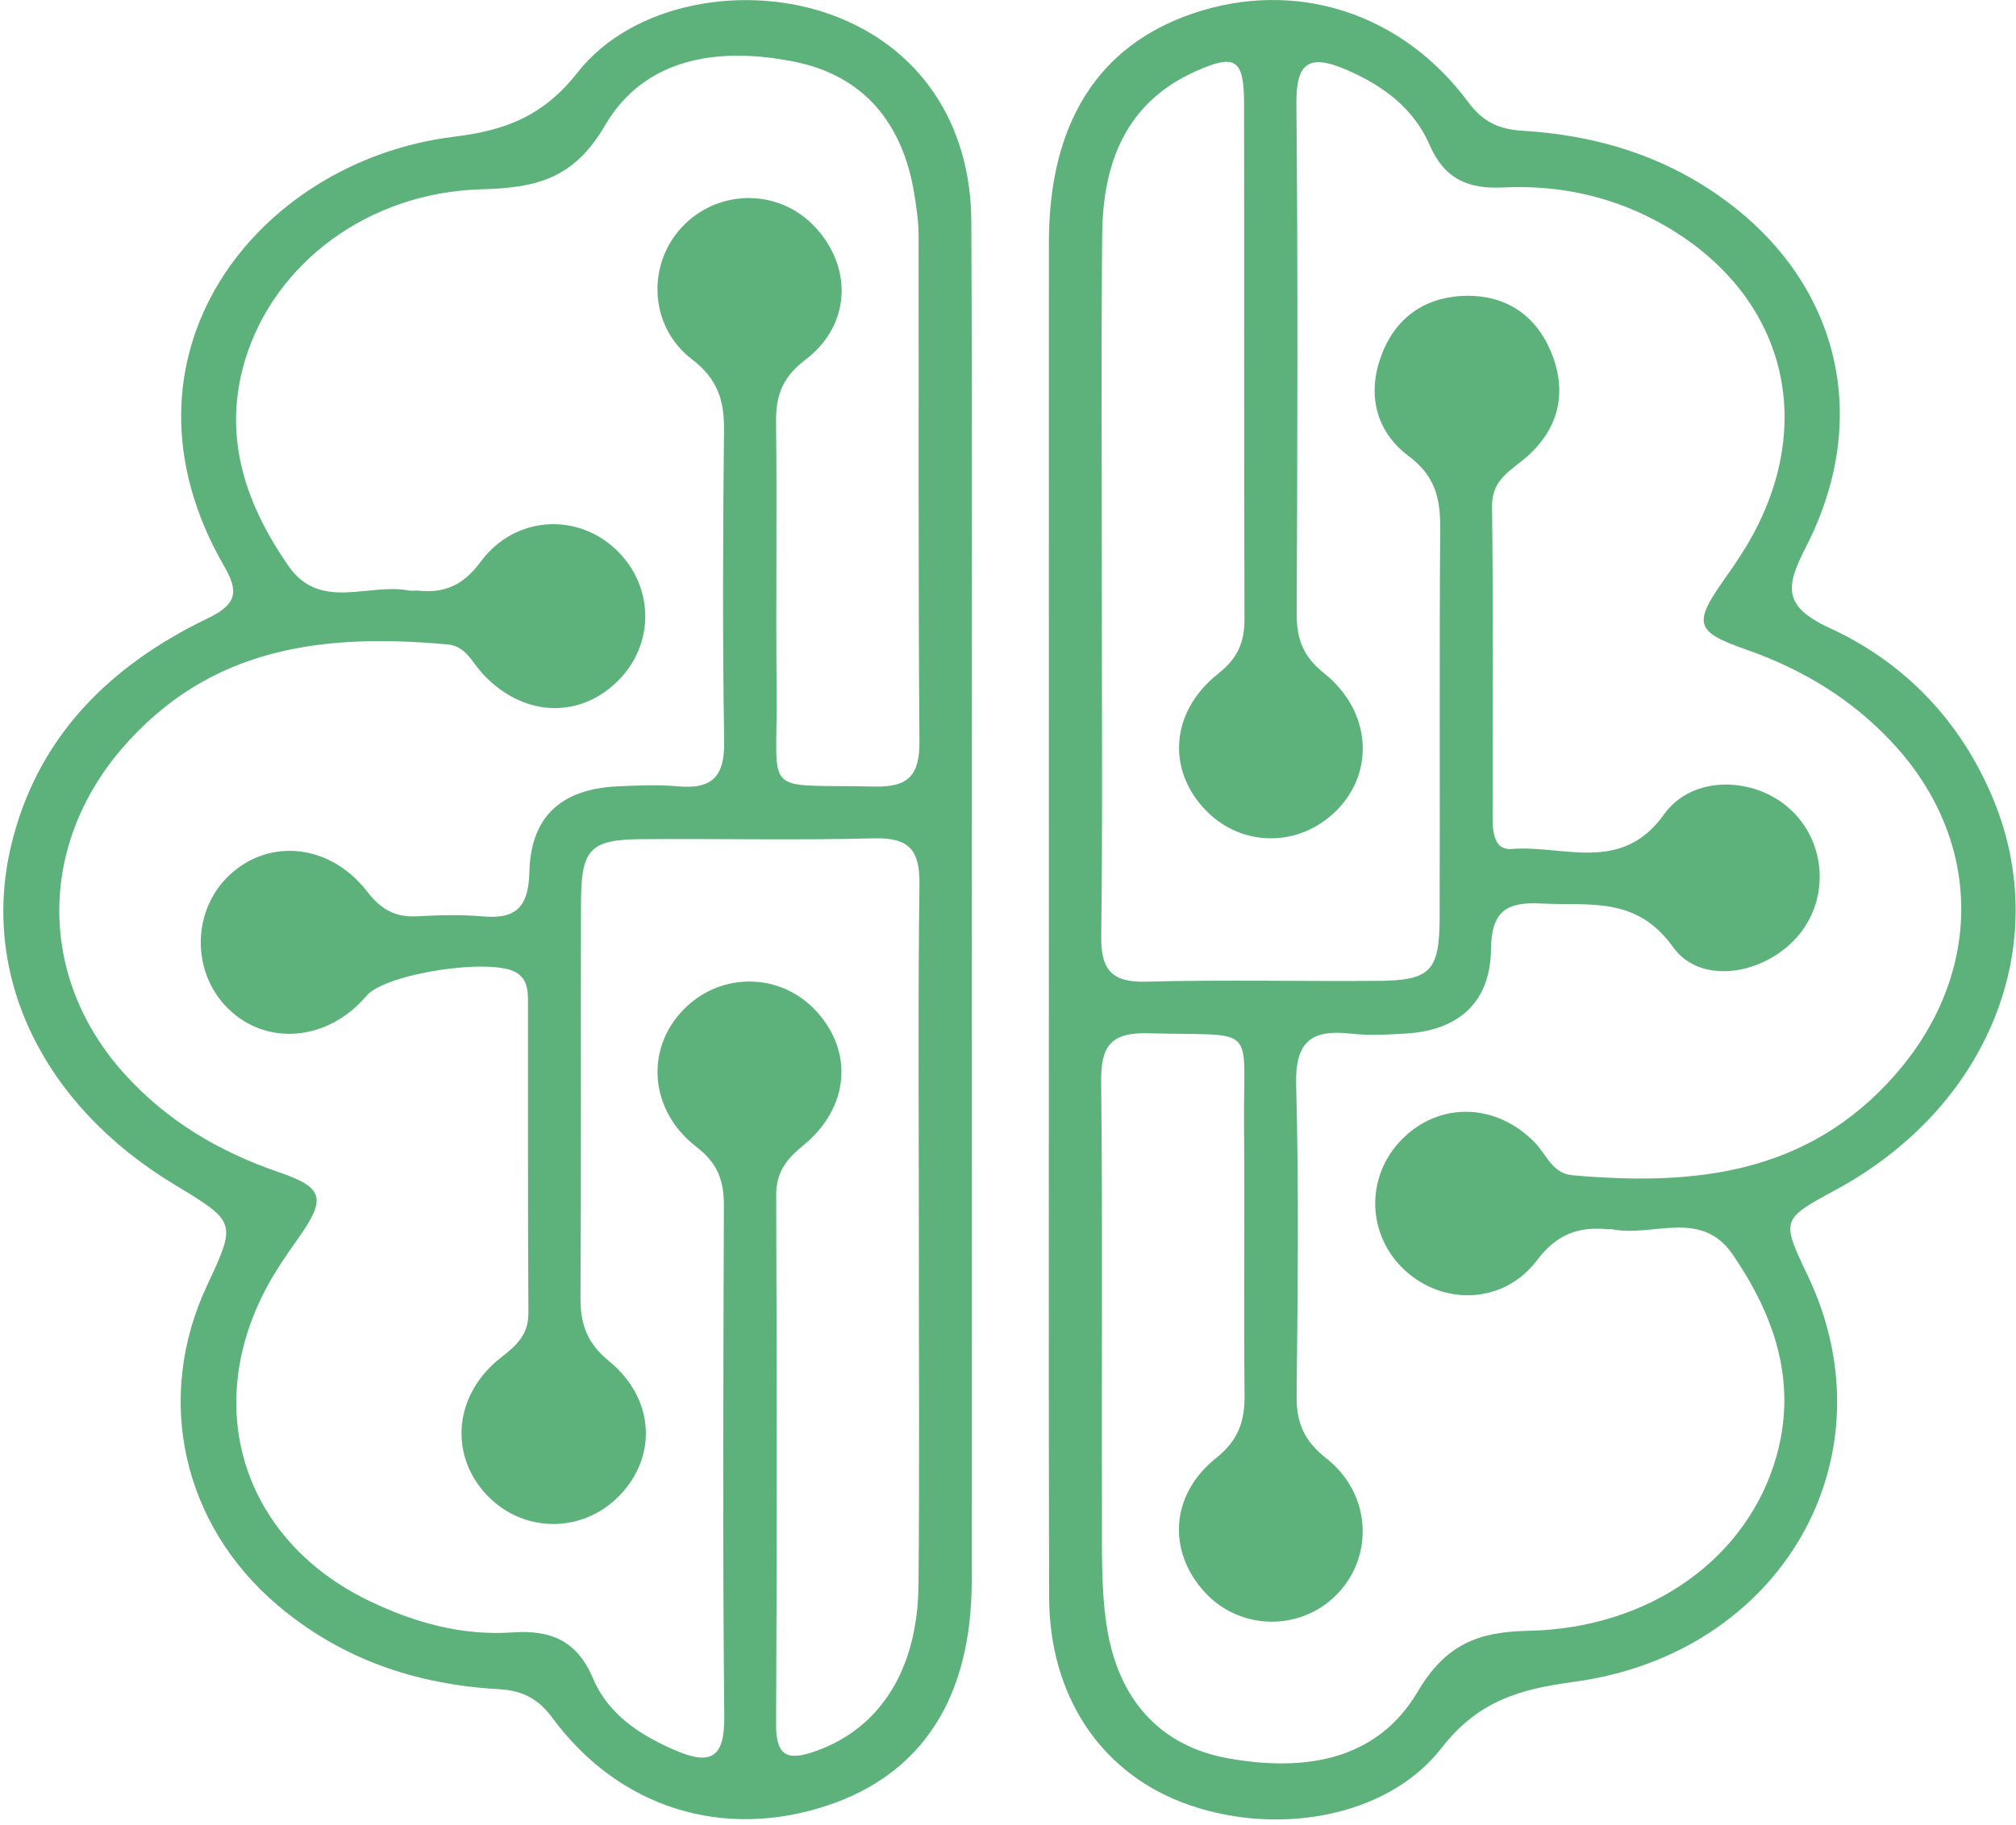 <svg width="137" height="124" viewBox="0 0 137 124" fill="none" xmlns="http://www.w3.org/2000/svg">
<path d="M62.442 84.052C62.442 76.06 62.377 68.068 62.483 60.077C62.514 57.758 61.769 56.908 59.408 56.968C54.154 57.102 48.893 56.982 43.636 57.022C40.089 57.048 39.492 57.673 39.482 61.342C39.458 70.281 39.503 79.218 39.449 88.156C39.439 89.956 39.87 91.249 41.373 92.478C44.5 95.032 44.684 98.952 42.106 101.62C39.518 104.3 35.317 104.186 32.882 101.369C30.496 98.61 30.941 94.664 34.06 92.233C35.12 91.407 35.918 90.684 35.909 89.209C35.862 82.164 35.89 75.118 35.881 68.073C35.88 67.339 35.858 66.598 35.131 66.115C33.507 65.037 26.201 66.135 24.91 67.663C22.305 70.744 18.124 71.127 15.489 68.524C12.989 66.055 13.036 61.866 15.591 59.468C18.294 56.93 22.433 57.33 24.946 60.58C25.901 61.816 26.875 62.348 28.375 62.264C29.843 62.181 31.328 62.14 32.789 62.271C35.078 62.477 35.917 61.629 35.974 59.257C36.065 55.461 38.169 53.6 41.996 53.433C43.361 53.373 44.739 53.31 46.094 53.434C48.416 53.645 49.25 52.734 49.212 50.376C49.098 43.332 49.127 36.285 49.201 29.24C49.221 27.221 48.789 25.77 47.026 24.419C44.016 22.114 43.954 17.761 46.53 15.239C48.998 12.823 52.935 12.871 55.312 15.347C57.971 18.115 57.85 22.087 54.724 24.454C53.159 25.639 52.715 26.885 52.738 28.701C52.812 34.799 52.715 40.899 52.778 46.997C52.853 54.275 51.631 53.264 59.401 53.448C61.754 53.504 62.501 52.674 62.482 50.349C62.391 38.888 62.445 27.426 62.423 15.964C62.421 15.025 62.277 14.079 62.126 13.149C61.355 8.413 58.733 5.157 54.003 4.198C48.978 3.181 43.852 3.827 41.109 8.53C38.968 12.2 36.392 12.761 32.693 12.865C25.021 13.081 18.635 17.895 16.651 24.483C15.094 29.656 16.678 34.243 19.608 38.465C21.753 41.557 25.058 39.59 27.795 40.128C27.998 40.168 28.217 40.114 28.425 40.136C30.234 40.323 31.495 39.754 32.669 38.166C34.961 35.067 39.159 34.816 41.822 37.308C44.475 39.791 44.533 43.784 41.952 46.306C39.278 48.918 35.44 48.684 32.753 45.731C32.062 44.971 31.645 43.901 30.412 43.789C22.044 43.031 14.269 43.914 8.291 50.859C2.598 57.472 2.574 66.439 8.432 72.943C11.327 76.157 14.886 78.261 18.942 79.651C22.013 80.702 22.184 81.431 20.279 84.126C19.492 85.239 18.709 86.37 18.073 87.573C13.698 95.852 16.636 104.715 25.084 108.781C28.161 110.263 31.396 111.165 34.835 110.925C37.425 110.745 39.212 111.474 40.307 114.068C41.326 116.481 43.476 117.902 45.875 118.932C48.272 119.962 49.246 119.495 49.218 116.651C49.107 105.085 49.152 93.517 49.193 81.95C49.199 80.259 48.797 79.063 47.339 77.943C44.103 75.456 43.834 71.251 46.474 68.579C49.007 66.016 53.06 66.078 55.482 68.72C58.018 71.487 57.715 75.289 54.57 77.846C53.414 78.786 52.741 79.679 52.747 81.228C52.79 93.215 52.802 105.203 52.74 117.191C52.729 119.431 53.613 119.638 55.44 118.989C59.784 117.446 62.361 113.489 62.417 107.712C62.494 99.826 62.437 91.939 62.442 84.052ZM66.034 62.029C66.038 77.163 66.046 92.298 66.035 107.433C66.029 115.334 62.684 120.525 56.257 122.676C49.154 125.054 42.072 122.87 37.547 116.744C36.561 115.408 35.493 114.874 33.889 114.783C28.289 114.467 23.193 112.755 18.848 109.064C12.394 103.579 10.486 95.034 14.052 87.392C16.08 83.045 16.08 83.045 11.834 80.482C2.949 75.116 -1.367 66.327 0.762 57.437C2.53 50.05 7.493 45.205 14.12 42.014C16.107 41.057 16.234 40.209 15.229 38.468C6.999 24.209 17.428 10.931 30.862 9.289C34.344 8.864 36.917 7.893 39.247 4.927C42.987 0.167 50.689 -1.173 56.644 1.056C62.446 3.228 65.977 8.321 66.008 15.048C66.08 30.708 66.031 46.368 66.034 62.029Z" fill="#5DB27B"/>
<path d="M74.874 39.587C74.874 47.58 74.936 55.573 74.835 63.566C74.806 65.848 75.481 66.769 77.878 66.706C83.133 66.567 88.394 66.691 93.652 66.651C97.207 66.625 97.823 65.99 97.833 62.348C97.859 53.513 97.807 44.679 97.87 35.845C97.884 33.83 97.5 32.311 95.723 30.986C93.634 29.431 92.92 27.058 93.758 24.482C94.625 21.817 96.557 20.262 99.347 20.112C102.135 19.964 104.288 21.285 105.376 23.852C106.508 26.522 106.015 29.034 103.783 31.016C102.707 31.971 101.371 32.548 101.394 34.409C101.481 41.455 101.424 48.502 101.432 55.548C101.434 56.52 101.531 57.79 102.726 57.691C106.253 57.399 110.172 59.417 113.09 55.328C115.005 52.645 119.18 52.774 121.592 54.93C124.146 57.212 124.368 61.165 122.084 63.716C119.835 66.228 115.576 66.976 113.699 64.361C111.189 60.863 108.025 61.567 104.771 61.396C102.46 61.274 101.353 61.837 101.324 64.488C101.283 68.114 99.135 70.015 95.536 70.231C94.278 70.306 92.999 70.376 91.753 70.234C89.074 69.931 88.007 70.83 88.083 73.71C88.269 80.751 88.188 87.801 88.114 94.847C88.095 96.683 88.622 97.91 90.136 99.101C93.168 101.481 93.385 105.691 90.905 108.286C88.447 110.859 84.317 110.83 81.898 108.223C79.326 105.45 79.506 101.581 82.634 99.085C84.158 97.869 84.594 96.584 84.575 94.78C84.509 88.682 84.594 82.581 84.539 76.482C84.476 69.431 85.591 70.426 78.038 70.213C75.476 70.141 74.803 71.089 74.83 73.515C74.936 83.189 74.854 92.865 74.885 102.541C74.893 105.164 74.813 107.821 75.193 110.401C75.946 115.508 78.86 118.67 83.503 119.49C88.579 120.387 93.531 119.693 96.331 114.969C98.234 111.757 100.395 110.886 103.866 110.816C112.193 110.645 118.785 105.844 120.723 98.95C122.146 93.89 120.586 89.402 117.75 85.25C115.604 82.108 112.314 84.083 109.585 83.533C109.484 83.513 109.375 83.539 109.271 83.529C107.266 83.335 105.789 83.858 104.441 85.645C102.214 88.596 98.142 88.743 95.514 86.361C92.845 83.941 92.76 79.898 95.325 77.365C97.889 74.832 101.716 74.962 104.324 77.662C105.103 78.468 105.496 79.741 106.855 79.861C115.087 80.586 122.79 79.845 128.77 73.054C134.774 66.233 134.831 57.197 128.644 50.517C125.865 47.516 122.491 45.477 118.647 44.133C115.169 42.917 115.045 42.368 117.243 39.275C117.911 38.334 118.559 37.368 119.11 36.356C123.444 28.388 121.136 20.055 113.326 15.444C109.878 13.409 106.111 12.544 102.141 12.739C99.774 12.856 98.156 12.169 97.153 9.853C96.062 7.334 93.948 5.784 91.428 4.712C88.964 3.664 88.075 4.247 88.1 7.031C88.205 18.599 88.167 30.168 88.12 41.736C88.113 43.442 88.57 44.621 89.983 45.752C93.204 48.328 93.449 52.486 90.788 55.111C88.288 57.578 84.445 57.585 82.003 55.126C79.275 52.378 79.504 48.376 82.778 45.782C84.097 44.736 84.575 43.668 84.57 42.066C84.53 30.393 84.561 18.719 84.542 7.045C84.537 4.02 83.973 3.621 81.235 4.852C76.477 6.989 74.948 11.107 74.901 15.924C74.824 23.811 74.88 31.699 74.874 39.587ZM71.279 61.859C71.278 46.725 71.273 31.591 71.28 16.456C71.284 8.372 74.625 3.092 81.089 0.906C88.024 -1.438 95.256 0.834 99.783 6.951C100.777 8.294 101.869 8.785 103.457 8.883C107.812 9.15 111.948 10.237 115.702 12.57C124.619 18.11 127.517 27.781 122.754 37.109C121.37 39.82 121.072 41.173 124.354 42.683C129.438 45.023 133.244 48.996 135.441 54.271C139.577 64.197 135.13 75.226 124.781 80.835C121.031 82.867 121.031 82.867 122.848 86.68C128.718 98.997 121.119 112.38 106.956 114.285C103.285 114.779 100.459 115.566 97.951 118.791C94.176 123.644 86.375 124.83 80.249 122.445C74.692 120.281 71.311 115.134 71.294 108.524C71.253 92.969 71.281 77.414 71.279 61.859Z" fill="#5DB27B"/>
</svg>
